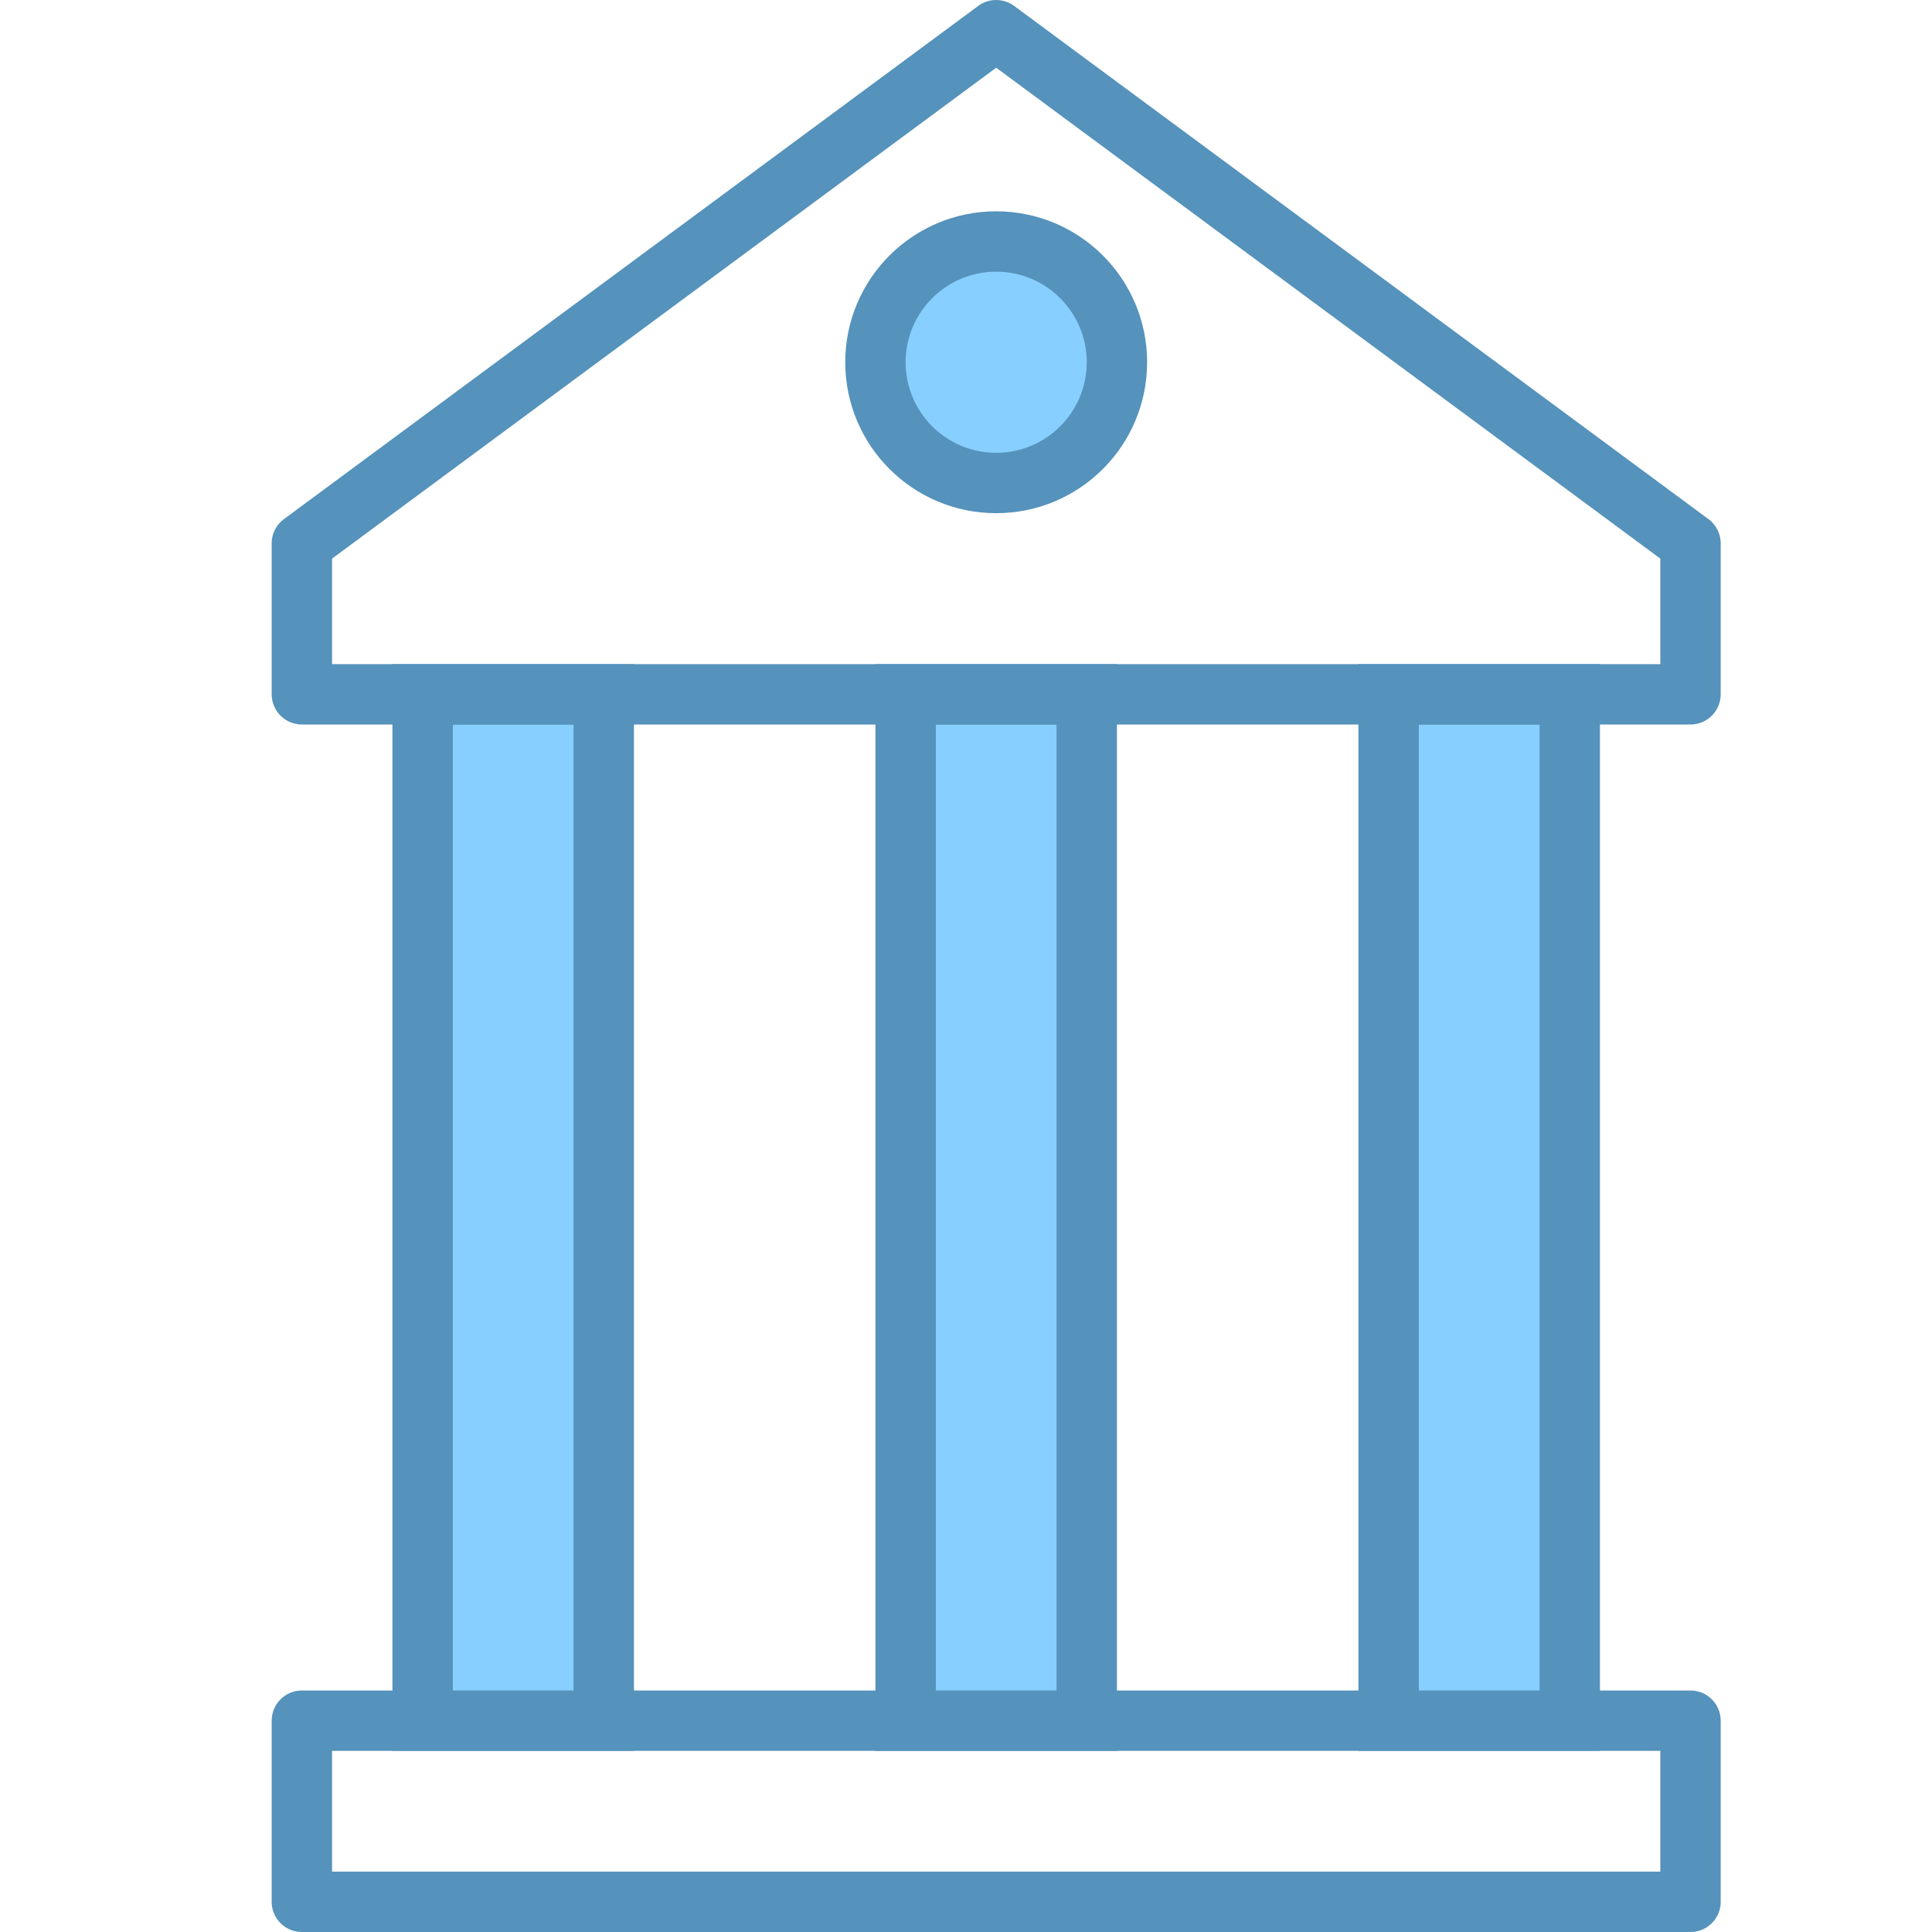 <svg id="business" xmlns="http://www.w3.org/2000/svg" width="64" height="64" viewBox="0 0 64 64"><defs><style>.cls-1,.cls-3{fill:none;}.cls-1,.cls-2,.cls-3,.cls-4{stroke:#5592bc;stroke-width:2px;}.cls-1,.cls-3,.cls-4{stroke-linejoin:round;}.cls-2,.cls-4{fill:#87cfff;}.cls-2{stroke-miterlimit:10;}.cls-3{stroke-linecap:round;}</style></defs><title>business</title><rect class="cls-1" x="10" y="57" width="46" height="6"/><rect class="cls-2" x="14" y="23" width="6" height="34"/><rect class="cls-2" x="30" y="23" width="6" height="34"/><rect class="cls-2" x="46" y="23" width="6" height="34"/><polygon class="cls-3" points="56 23 10 23 10 18 33 1 56 18 56 23"/><circle class="cls-4" cx="33" cy="12" r="4"/></svg>